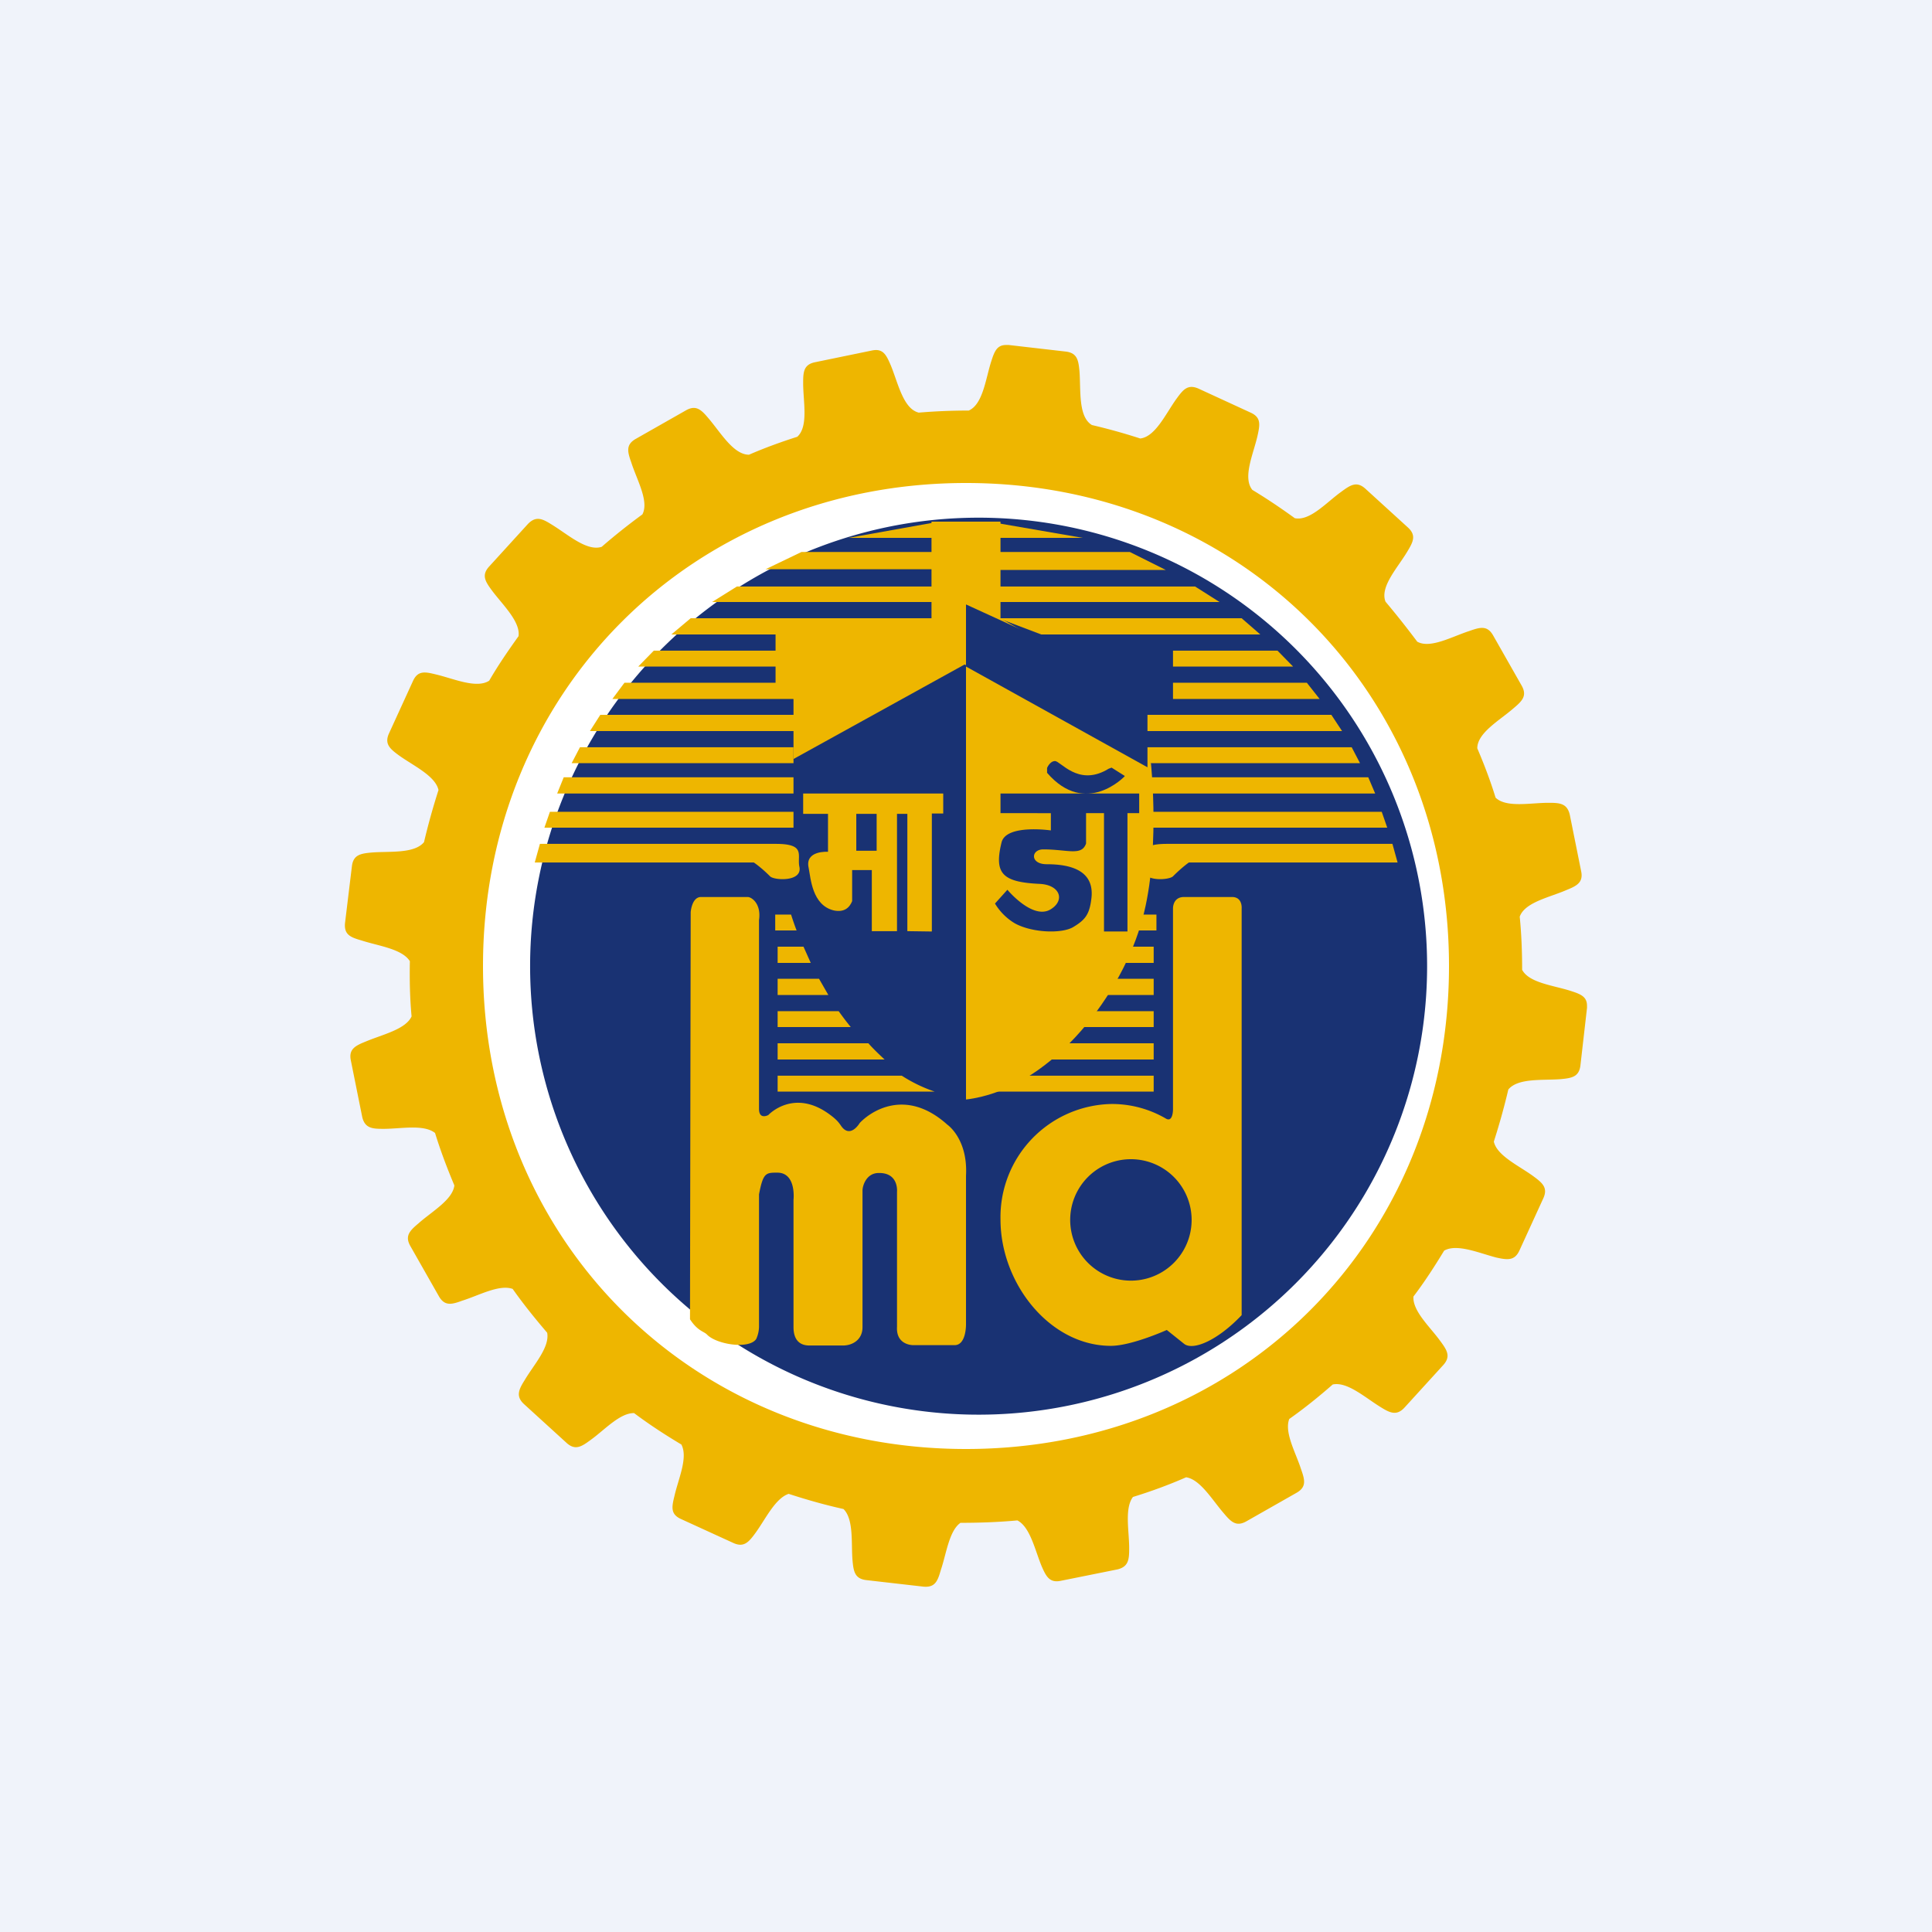 <svg width="56" height="56" viewBox="0 0 56 56" xmlns="http://www.w3.org/2000/svg"><path fill="#F0F3FA" d="M0 0h56v56H0z"/><path d="M28 42.4a14.4 14.4 0 1 0 .02-28.8A14.4 14.4 0 0 0 28 42.4Z" fill="#fff"/><path d="M28 42c-7.94 0-14-6.06-14-14s6.06-14 14-14 14 6.06 14 14-6.06 14-14 14Zm18-12.83v-.02c0-.27-.2-.34-.48-.43-.5-.16-1.2-.23-1.4-.61 0-.52-.02-1.04-.07-1.54.15-.42.87-.56 1.35-.77.3-.12.5-.22.43-.55l-.33-1.64c-.08-.33-.3-.34-.62-.34-.52 0-1.22.15-1.53-.15-.15-.49-.33-.96-.53-1.43 0-.45.65-.81 1.05-1.16.25-.21.4-.36.24-.65l-.83-1.46c-.17-.3-.38-.24-.69-.13-.5.16-1.13.52-1.51.31-.3-.4-.6-.78-.92-1.16-.17-.43.35-.98.63-1.45.17-.28.27-.47.02-.7l-1.24-1.13c-.25-.22-.43-.1-.7.1-.42.3-.9.85-1.34.76-.4-.29-.8-.56-1.23-.82-.29-.36.03-1.04.15-1.57.07-.32.11-.53-.2-.67l-1.52-.7c-.31-.13-.44.04-.63.3-.31.43-.61 1.1-1.05 1.15-.46-.15-.93-.28-1.4-.39-.4-.24-.32-1-.36-1.55-.03-.32-.06-.54-.4-.58L29.24 10a.7.7 0 0 0-.07 0h-.01c-.27 0-.34.2-.43.48-.16.5-.24 1.24-.65 1.42-.49 0-.97.02-1.45.06-.45-.11-.6-.86-.81-1.37-.13-.3-.22-.5-.55-.43l-1.65.34c-.33.07-.34.29-.34.61 0 .53.16 1.25-.17 1.55-.47.15-.94.32-1.4.52-.45 0-.82-.64-1.17-1.05-.21-.25-.36-.4-.65-.24l-1.46.83c-.3.17-.24.38-.13.69.16.5.52 1.12.32 1.5-.41.3-.8.61-1.18.94-.43.14-.98-.36-1.44-.64-.27-.17-.46-.27-.7-.02l-1.13 1.24c-.22.25-.1.43.1.7.3.4.82.89.76 1.31-.3.42-.59.84-.85 1.29-.37.24-1.03-.06-1.54-.18-.32-.08-.53-.12-.67.19l-.7 1.53c-.13.3.04.44.3.63.42.3 1.05.59 1.14 1-.16.5-.3 1-.42 1.51-.28.34-1 .26-1.51.3-.32.03-.54.06-.58.4L10 26.76c-.03.34.17.41.48.5.49.16 1.17.24 1.4.6-.01.54 0 1.07.05 1.6-.17.38-.86.53-1.33.73-.3.12-.5.22-.43.55l.33 1.64c.08.33.3.34.62.34.5 0 1.16-.14 1.49.12.16.52.35 1.02.56 1.52-.05.42-.66.76-1.04 1.1-.25.21-.4.36-.24.65l.83 1.46c.17.3.38.24.68.13.48-.15 1.07-.48 1.46-.34.31.44.65.86 1 1.27.08.42-.39.93-.65 1.37-.17.27-.27.47-.02.7l1.24 1.13c.25.22.43.1.7-.1.39-.28.84-.78 1.25-.77.44.33.9.63 1.37.91.2.38-.09 1-.2 1.49-.08.32-.12.53.19.67l1.53.7c.3.13.44-.04.63-.3.29-.4.57-1 .96-1.13.52.17 1.05.32 1.59.44.3.3.22.98.26 1.48.03.32.06.54.4.58l1.66.19c.34.03.41-.17.5-.48.16-.47.24-1.14.57-1.37.56 0 1.1-.02 1.65-.07.37.19.51.86.7 1.32.13.3.23.5.56.43l1.64-.33c.33-.08.34-.3.34-.62 0-.49-.14-1.15.11-1.48.52-.16 1.04-.35 1.54-.57.41.06.76.66 1.09 1.04.21.25.36.4.65.24l1.46-.83c.3-.17.24-.38.13-.69-.15-.47-.49-1.06-.34-1.45.44-.31.86-.65 1.26-1 .42-.09.94.38 1.38.65.27.17.47.27.7.02l1.13-1.24c.22-.25.1-.43-.1-.7-.29-.4-.8-.86-.77-1.28.32-.42.61-.87.89-1.33.37-.21 1.01.07 1.51.2.32.07.53.1.67-.2l.7-1.53c.13-.3-.04-.44-.3-.63-.41-.3-1.05-.59-1.14-1 .16-.5.3-1 .42-1.51.28-.34 1-.26 1.51-.3.32-.03.54-.06.58-.4l.19-1.66a.8.8 0 0 0 0-.06Z" fill="#EEB600"/><path d="M28 41a13 13 0 1 0 .01-25.99A13 13 0 0 0 28 41Z" fill="#193273"/><path d="M27.22 15.12v.47H24.6l2.62-.47ZM15.64 24.46h6.85c.88 0 .61.33.68.66.1.45-.74.4-.85.28-.27-.27-.47-.4-.47-.4H15.5l.15-.54ZM15.94 23.53H23v.46h-7.22l.16-.46ZM16.34 22.53H23V23h-6.85l.19-.47ZM16.81 21.66H23v.46h-6.43l.24-.46ZM17.41 20.72h5.78v.47H17.1l.3-.47ZM18.1 19.79h4.92v.47h-5.27l.35-.47ZM18.96 18.86h4.06v.46H18.5l.45-.46ZM20.02 17.92h7.27v.47h-7.83l.56-.47ZM21.36 17h5.93v.45h-6.65l.72-.45ZM23.23 16h4.04v.5h-5.08l1.04-.5ZM28.66 15.12v.47h2.72l-2.72-.47ZM40.36 24.46h-6.54c-.88 0-.6.33-.68.66-.1.45.74.4.86.28.27-.27.46-.4.46-.4h6.05l-.15-.54ZM40.05 23.53h-6.92v.46h7.08l-.16-.46ZM39.66 22.53h-6.54V23h6.74l-.2-.47ZM39.18 21.66h-6.06v.46h6.3l-.24-.46ZM38.59 20.72h-5.7v.47h6.01l-.31-.47ZM37.88 19.79h-4.72v.47h5.09l-.37-.47ZM37.03 18.86h-3.9v.46h4.35l-.45-.46ZM35.99 17.92h-7.05l1.24.47h6.35l-.54-.47ZM34.64 17h-5.99v.45h6.7l-.71-.45ZM32.75 16h-4.13v.52h5.17L32.75 16ZM20.02 26.44s.03-.44.3-.44h1.35c.12 0 .4.2.33.67v5.47c0 .33.27.18.27.18s.74-.8 1.8 0c.2.15.25.23.3.3.27.41.55-.07.55-.07.32-.34 1.34-1.03 2.54.05 0 0 .6.41.54 1.48v4.31s.01.6-.33.6h-1.2s-.5.01-.47-.53v-3.91s.06-.56-.53-.55c-.36 0-.47.37-.47.51v3.96c0 .37-.3.53-.56.53h-.98c-.33 0-.46-.22-.46-.53v-3.69s.09-.79-.47-.79c-.33 0-.41 0-.53.63v3.85a.89.89 0 0 1-.08.34c-.2.31-1.16.16-1.43-.13-.09-.09-.27-.1-.49-.44l.02-11.8ZM35.72 26h-1.4c-.33 0-.32.33-.32.33v5.83s0 .39-.21.26A3.1 3.1 0 0 0 32.2 32a3.28 3.28 0 0 0-3.2 3.35c0 1.85 1.43 3.66 3.2 3.66.6 0 1.62-.46 1.62-.46l.5.4c.26.21.98-.1 1.67-.83V26.33s.03-.33-.28-.33Z" fill="#EEB600"/><path d="M32.78 33.6a1.76 1.76 0 1 0 0 3.52 1.76 1.76 0 0 0 0-3.52Z" fill="#193273"/><path d="M22.54 31.18v.46h4.55a4.3 4.3 0 0 1-.95-.46h-3.6ZM25.17 30.24h-2.63v.47h3.1c-.16-.15-.32-.3-.47-.47ZM22.54 29.3v.47h2.12a8.93 8.93 0 0 1-.35-.46h-1.77ZM22.54 28.37v.47h1.47l-.27-.47h-1.2ZM22.54 27.44v.47h.96l-.21-.47h-.75ZM22.47 26.5v.47h.62a7.69 7.69 0 0 1-.16-.46h-.46ZM33.44 31.18v.46h-4.66c.34-.11.66-.27.96-.46h3.7ZM30.81 30.24h2.63v.47h-3.1c.16-.15.32-.3.47-.47ZM33.44 29.3v.47h-2.2c.13-.15.25-.3.36-.46h1.84ZM33.44 28.37v.47h-1.47l.27-.47h1.2ZM33.44 27.44v.47h-.96l.21-.47h.75ZM33.52 26.5v.47h-.71l.19-.46h.52Z" fill="#EEB600"/><path d="m28 19.26 5.36 2.86s.3 2.76-.3 4.7c-.66 2.2-2.7 4.77-5.06 5.05v-12.6ZM25.4 24.66h-.58v-1.07h.59v1.07Zm.1-1.66h-2.22v.59H24v1.1s-.68-.05-.56.47c.06.3.1 1.08.73 1.23.29.06.45-.07.53-.27v-.9h.57v1.77H26v-3.4h.3v3.4l.71.01v-3.42h.33V23H25.5Z" fill="#EEB600"/><path d="M31.48 24.45c-.13.37-.53.17-1.24.17-.36 0-.39.43.1.43.73 0 1.36.2 1.3.94-.05.51-.18.67-.53.88-.33.2-1.2.17-1.7-.11a1.67 1.67 0 0 1-.57-.57l.36-.4s.73.88 1.25.57c.43-.26.28-.71-.31-.74-1.09-.05-1.33-.3-1.11-1.2.13-.54 1.43-.35 1.43-.35v-.5H29V23h4.02v.57h-.34V27H32v-3.43h-.52v.88Z" fill="#193273"/><path d="M32.6 22.5s-1.13 1.2-2.25-.1v-.14s.08-.2.23-.2c.16 0 .66.72 1.49.26l.05-.03.02-.01.08-.03.38.24Z" fill="#193273"/><path d="M23 22v-1.74l-.52-.34v-1.55H27v-3.25h2v2.8l.88.51-.02 1.88-1.9-1.05L23 22Z" fill="#EEB600"/><path d="M28.02 19.28v-1.64l1.87.83h3.95v1.75l-.66.14v1.75l-5.16-2.83Z" fill="#193273"/><path d="M33.26 22.24 28 19.32v-1.8l1.9.87H34v1.89l-.74.15v1.81Zm-.16-.26V20.3l.66-.14v-1.62h-3.9l-1.76-.78v1.47l5 2.75Z" fill="#193273"/></svg>